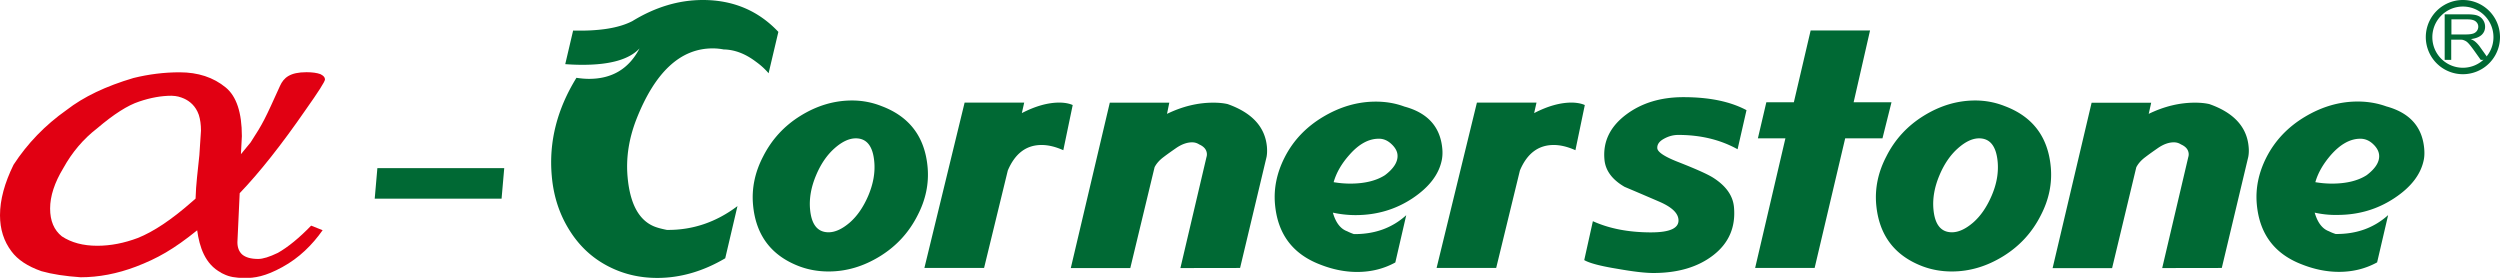 <svg version="1.1" id="圖層_1" xmlns="http://www.w3.org/2000/svg" x="0" y="0" viewBox="0 0 263.47 29.28" style="enable-background:new 0 0 263.47 29.28" xml:space="preserve"><style>.st0{fill:#006934}</style><path class="st0" d="M257.64 6.31v-4.8h2.37c.48 0 .84.04 1.08.13.25.09.44.24.59.46.15.22.22.46.22.72 0 .34-.12.63-.37.86-.25.23-.63.38-1.14.44.19.08.33.16.43.24.21.17.4.38.58.64l.93 1.31h-.89l-.71-1c-.21-.29-.38-.51-.51-.66-.13-.15-.25-.26-.36-.32-.11-.06-.21-.1-.32-.13-.08-.02-.21-.02-.39-.02h-.82v2.13h-.69zm.71-2.68h1.52c.32 0 .57-.03.76-.09a.79.79 0 0 0 .41-.29.76.76 0 0 0 .14-.43c0-.23-.09-.41-.27-.56-.18-.15-.47-.22-.87-.22h-1.69v1.59z"/><path class="st0" d="M259.56 7.82a3.91 3.91 0 1 1 0-7.82 3.91 3.91 0 1 1 0 7.82m0-7.13c-1.78 0-3.22 1.45-3.22 3.23s1.44 3.22 3.22 3.22c1.78 0 3.22-1.45 3.22-3.22a3.22 3.22 0 0 0-3.22-3.23M52.86 20.94H39.49l.28-3.22h13.37zM60.75 8.2c.46.07.9.11 1.33.11 2.43 0 4.21-1.07 5.32-3.21-1.08 1.16-3.08 1.73-6 1.73-.58 0-1.19-.02-1.83-.07l.83-3.54c2.74.07 4.83-.26 6.25-1C69.07.74 71.54 0 74.07 0c3.19 0 5.85 1.12 7.96 3.36L81 7.72c-.4-.47-.85-.87-1.34-1.22-1.11-.84-2.24-1.27-3.4-1.29-.37-.07-.75-.11-1.15-.11-3.41 0-6.09 2.5-8.05 7.49-.79 2.04-1.1 4.06-.92 6.06.25 2.81 1.18 4.54 2.79 5.21.29.12.74.25 1.35.37 2.71.03 5.19-.81 7.44-2.51l-1.29 5.5c-2.34 1.38-4.73 2.07-7.16 2.07-1.58 0-3.07-.29-4.46-.89-1.93-.83-3.47-2.12-4.63-3.88-1.16-1.75-1.84-3.74-2.03-5.98-.32-3.57.55-7.02 2.6-10.34M84.22 28.06c-2.96-1.13-4.58-3.3-4.86-6.5-.15-1.72.2-3.41 1.06-5.06.91-1.8 2.22-3.23 3.95-4.3 1.73-1.07 3.54-1.61 5.42-1.61 1.09 0 2.13.2 3.11.59 2.96 1.11 4.58 3.26 4.86 6.46.15 1.72-.2 3.41-1.06 5.06-.91 1.8-2.22 3.23-3.95 4.3-1.73 1.07-3.54 1.61-5.42 1.61-1.1 0-2.13-.18-3.11-.55m5.97-13.48c-.7 0-1.45.35-2.24 1.05-.79.7-1.44 1.64-1.94 2.83-.53 1.25-.74 2.45-.64 3.58.14 1.62.79 2.44 1.95 2.44.7 0 1.45-.35 2.24-1.03.79-.69 1.44-1.64 1.96-2.86.51-1.22.72-2.39.62-3.52-.14-1.66-.79-2.49-1.95-2.49M113.05 11.07l-.99 4.76c-.83-.37-1.59-.55-2.29-.55-1.62 0-2.8.9-3.56 2.69l-2.5 10.27h-6.29l4.24-17.43h6.28l-.25 1.11c1.43-.74 2.75-1.11 3.97-1.11.55.01 1.01.09 1.39.26M124.4 28.25l2.75-11.7c.04-.12.05-.25.04-.37-.04-.42-.31-.74-.81-.96-.23-.15-.48-.22-.75-.22-.54 0-1.12.21-1.72.63-.43.3-.86.6-1.28.92-.43.32-.75.68-.95 1.07l-2.56 10.63h-6.27l4.11-17.43h6.27l-.24 1.18c1.63-.79 3.25-1.18 4.87-1.18.58 0 1.09.05 1.52.15 2.57.91 3.95 2.41 4.14 4.51.03.39.02.75-.04 1.06l-2.79 11.7-6.29.01zM140.47 22.41c.3 1.06.81 1.71 1.5 1.96.19.1.43.2.71.3 2.19.02 4.03-.64 5.52-1.99l-1.15 4.98c-1.22.67-2.56 1-4.02 1-1.28 0-2.58-.26-3.9-.78-2.9-1.11-4.48-3.22-4.76-6.35-.15-1.67.19-3.32 1.02-4.95.9-1.77 2.25-3.19 4.04-4.26 1.79-1.07 3.64-1.61 5.56-1.61 1.07 0 2.07.17 3.01.52 2.46.66 3.79 2.14 4 4.43.04.42.02.8-.04 1.14-.29 1.55-1.32 2.91-3.1 4.1-1.78 1.18-3.78 1.77-6 1.77-.81 0-1.61-.09-2.39-.26m.08-3.21c.59.1 1.17.15 1.75.15 1.52 0 2.74-.3 3.66-.89.94-.71 1.38-1.43 1.32-2.14-.03-.39-.25-.78-.65-1.15-.4-.37-.84-.56-1.33-.55-1.07 0-2.1.57-3.09 1.7-.83.93-1.38 1.89-1.66 2.88M167.02 11.07l-.99 4.76c-.83-.37-1.59-.55-2.29-.55-1.62 0-2.81.9-3.56 2.69l-2.5 10.27h-6.28l4.25-17.43h6.28l-.25 1.11c1.43-.74 2.75-1.11 3.96-1.11.53.01 1 .09 1.38.26M183.12 15.73c-1.82-1.01-3.9-1.51-6.25-1.51-.52 0-1.02.13-1.52.41-.49.27-.72.6-.69 1 .04.39.73.86 2.09 1.4 1.89.74 3.16 1.3 3.8 1.7 1.35.86 2.08 1.89 2.19 3.1.19 2.09-.53 3.77-2.15 5.04-1.62 1.27-3.74 1.9-6.35 1.9-.89 0-2.14-.15-3.78-.44-1.79-.29-2.96-.6-3.5-.92l.91-4.1c1.74.79 3.79 1.18 6.13 1.18 2.01 0 2.97-.45 2.89-1.36-.06-.69-.71-1.3-1.96-1.85-1.25-.54-2.49-1.07-3.72-1.59-1.31-.76-2.02-1.72-2.12-2.88-.17-1.9.6-3.48 2.32-4.76 1.63-1.21 3.63-1.81 6-1.81 2.71 0 4.92.45 6.65 1.37l-.94 4.12zM191.24 28.24h-6.27l3.19-13.66h-2.9l.89-3.8h2.9l1.77-7.57h6.26l-1.73 7.57h3.99l-.95 3.8h-3.93zM202.6 28.06c-2.96-1.13-4.58-3.3-4.87-6.5-.15-1.72.2-3.41 1.06-5.06.9-1.8 2.22-3.23 3.95-4.3 1.73-1.07 3.54-1.61 5.42-1.61 1.09 0 2.13.2 3.11.59 2.96 1.11 4.58 3.26 4.86 6.46.15 1.72-.2 3.41-1.06 5.06-.91 1.8-2.22 3.23-3.95 4.3-1.73 1.07-3.54 1.61-5.42 1.61-1.09 0-2.12-.18-3.1-.55m5.97-13.48c-.7 0-1.44.35-2.23 1.05-.79.7-1.44 1.64-1.94 2.83-.53 1.25-.74 2.45-.64 3.58.14 1.62.79 2.44 1.95 2.44.7 0 1.45-.35 2.24-1.03.79-.69 1.44-1.64 1.96-2.86s.72-2.39.62-3.53c-.15-1.65-.8-2.48-1.96-2.48M227.87 28.25l2.75-11.7c.04-.13.05-.25.04-.37-.04-.42-.31-.74-.81-.96-.23-.15-.48-.22-.75-.22-.55 0-1.12.21-1.72.63-.43.3-.86.6-1.29.93-.43.32-.75.68-.95 1.07l-2.55 10.63h-6.27l4.11-17.43h6.28l-.26 1.17c1.63-.79 3.25-1.18 4.87-1.18.58 0 1.08.05 1.52.15 2.57.9 3.96 2.41 4.14 4.51.04.39.02.75-.04 1.06l-2.79 11.7-6.28.01zM243.94 22.41c.31 1.06.81 1.71 1.5 1.96.19.1.43.2.71.29 2.2.02 4.03-.64 5.53-1.99l-1.16 4.98c-1.22.67-2.56 1-4.02 1-1.28 0-2.58-.26-3.9-.78-2.9-1.11-4.48-3.22-4.76-6.35-.15-1.67.19-3.32 1.02-4.95.91-1.77 2.26-3.19 4.05-4.26 1.79-1.07 3.64-1.61 5.56-1.61 1.06 0 2.07.17 3.01.51 2.46.67 3.79 2.14 4 4.43.04.42.03.8-.03 1.14-.29 1.55-1.32 2.92-3.11 4.1-1.78 1.18-3.78 1.77-6 1.77-.83.02-1.63-.07-2.4-.24m.07-3.21c.59.1 1.17.15 1.75.15 1.52 0 2.74-.3 3.66-.89.94-.71 1.38-1.43 1.31-2.14-.04-.39-.25-.78-.65-1.15-.4-.37-.84-.55-1.33-.55-1.06 0-2.09.57-3.09 1.7-.81.93-1.37 1.89-1.65 2.88"/><path d="M29.28 26.65c-.89.43-1.58.64-2.07.64-.77 0-1.33-.16-1.7-.48-.32-.3-.49-.72-.49-1.28l.24-5.17c2.1-2.19 4.41-5.11 6.92-8.74 1.38-1.95 2.07-3.03 2.07-3.25s-.16-.4-.49-.56c-.36-.13-.85-.2-1.46-.2-1.74 0-2.4.58-2.79 1.44-1.58 3.49-1.76 3.9-3.1 5.96 0 0-.44.55-1.02 1.24l.1-1.9c0-2.49-.57-4.2-1.7-5.13-1.3-1.07-2.92-1.6-4.86-1.6-1.62 0-3.24.2-4.86.6-2.91.86-5.26 1.98-7.05 3.37-2.27 1.6-4.13 3.53-5.59 5.77C.49 19.27 0 21.05 0 22.68c0 1.47.4 2.74 1.21 3.81.65.88 1.7 1.58 3.16 2.09 1.13.32 2.51.53 4.13.64 1.9 0 3.85-.37 5.83-1.12 2.25-.86 3.96-1.82 6.45-3.83.24 1.76.83 3.57 2.51 4.46.01.01.02.01.02.02.03.02.06.03.09.05.06.03.12.06.19.09.59.29 1.2.39 2.15.41 1.1.01 2.23-.17 4.01-1.15 1.78-.97 3.16-2.34 4.25-3.89l-1.21-.48c-1.25 1.29-2.42 2.25-3.51 2.87m-19.04-.75c-1.48 0-2.72-.33-3.72-.99-.83-.66-1.24-1.64-1.24-2.93 0-1.32.47-2.74 1.39-4.26.93-1.68 2.12-3.08 3.56-4.19 1.76-1.5 3.24-2.44 4.44-2.83 1.21-.41 2.34-.61 3.41-.61.13 0 .26.02.39.03.1.01.21.03.33.06.02 0 .04.01.06.02.15.04.32.09.49.17.02.01.03.01.05.02.59.27 1.22.77 1.55 1.71.15.47.23 1.02.23 1.67l-.17 2.58c-.16 1.61-.36 3.05-.4 4.58-.27.24-.46.4-.46.4-2.1 1.84-3.98 3.09-5.63 3.75-1.44.54-2.86.82-4.28.82" style="fill:#e10012"/></svg>
